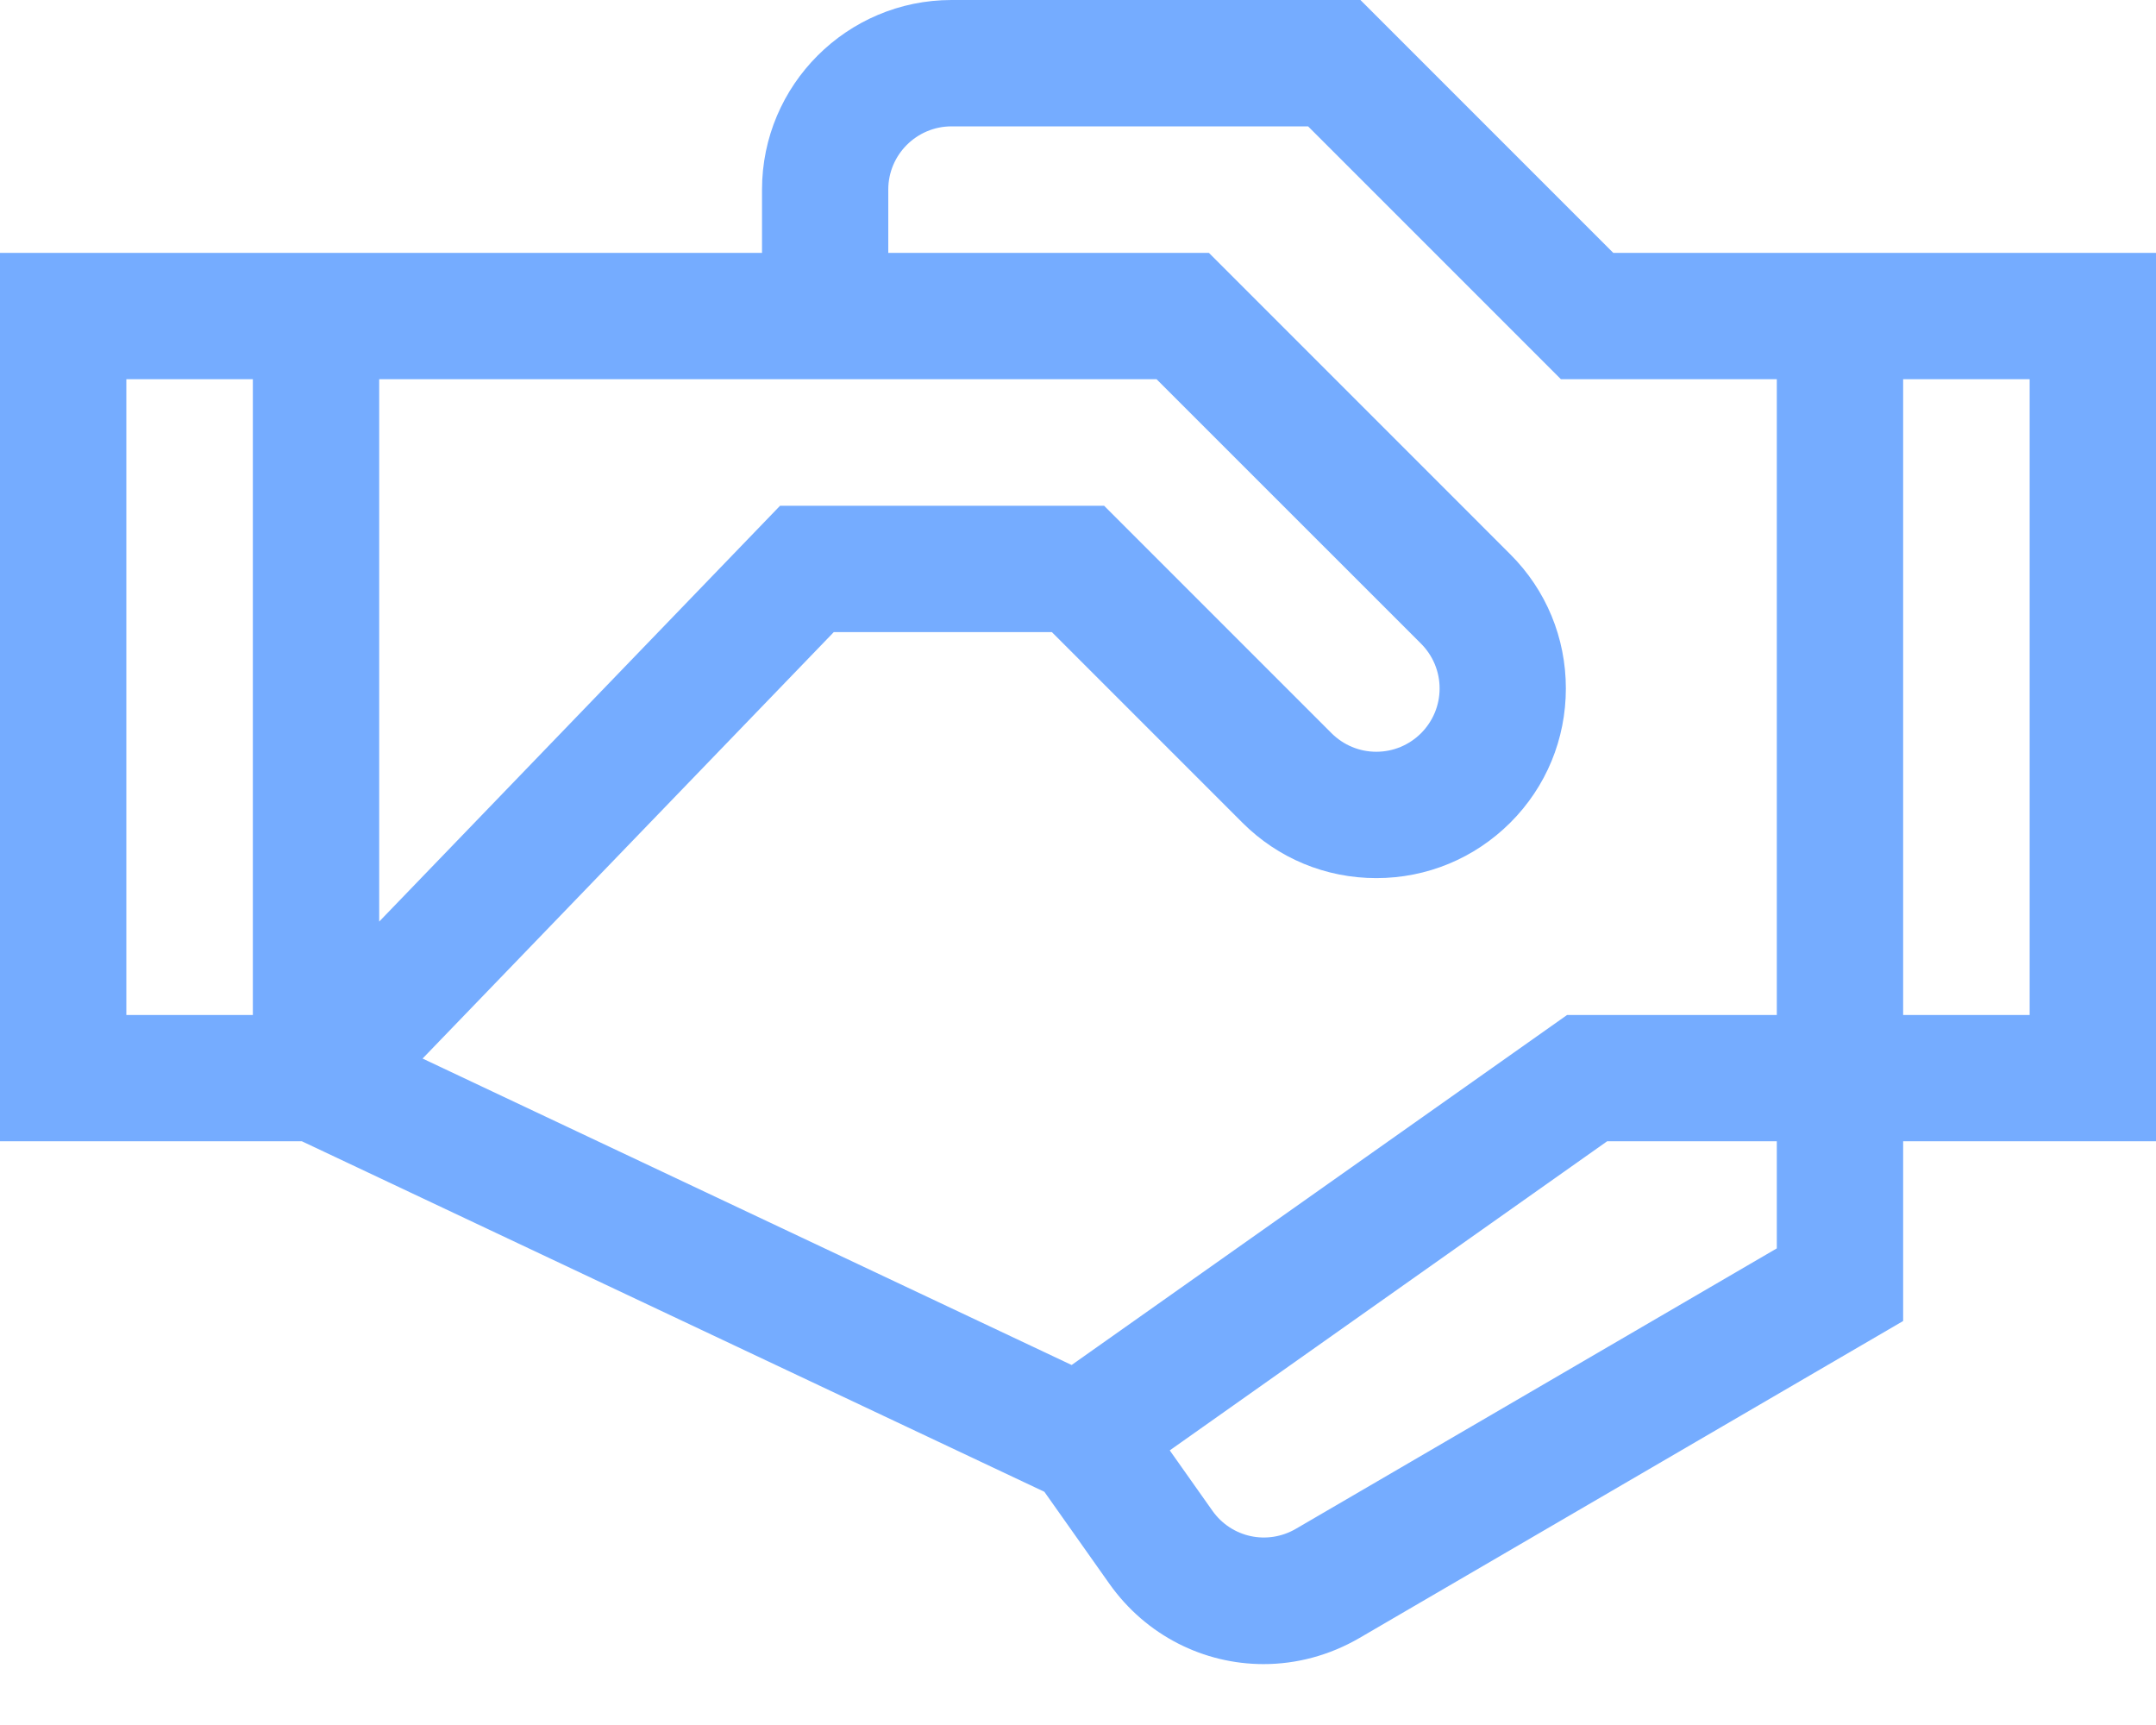 <svg width="25" height="20" viewBox="0 0 25 20" fill="none" xmlns="http://www.w3.org/2000/svg">
<path d="M0 13.232V2.932H8.836V2.198C8.836 0.986 9.822 0 11.034 0H15.775L18.707 2.932H25V13.232H22.068V15.316L15.764 18.991C15.413 19.195 15.03 19.294 14.652 19.294C13.962 19.294 13.29 18.966 12.862 18.36L12.11 17.296L3.5 13.232H0ZM4.397 10.685L9.045 5.864H12.803L15.44 8.501C15.579 8.639 15.763 8.716 15.959 8.716C16.155 8.716 16.339 8.639 16.478 8.501C16.616 8.362 16.693 8.178 16.693 7.982C16.693 7.786 16.616 7.602 16.478 7.463L13.411 4.397H4.397V10.685ZM1.465 11.768H2.932V4.397H1.465V11.768ZM18.1 4.397L15.168 1.465H11.034C10.629 1.465 10.3 1.794 10.3 2.198V2.932H14.018L17.514 6.428C17.929 6.843 18.157 7.395 18.157 7.982C18.157 8.569 17.929 9.122 17.514 9.537C17.098 9.952 16.546 10.181 15.959 10.181C15.372 10.181 14.82 9.952 14.405 9.537L12.197 7.329H9.668L4.9 12.273L12.426 15.826L18.171 11.768H20.603V4.397H18.1ZM23.535 4.397H22.068V11.768H23.535V4.397ZM15.027 17.725L20.603 14.474V13.232H18.636L13.564 16.816L14.058 17.515C14.279 17.828 14.696 17.918 15.027 17.725Z" fill="#75ACFF"/>
</svg>

